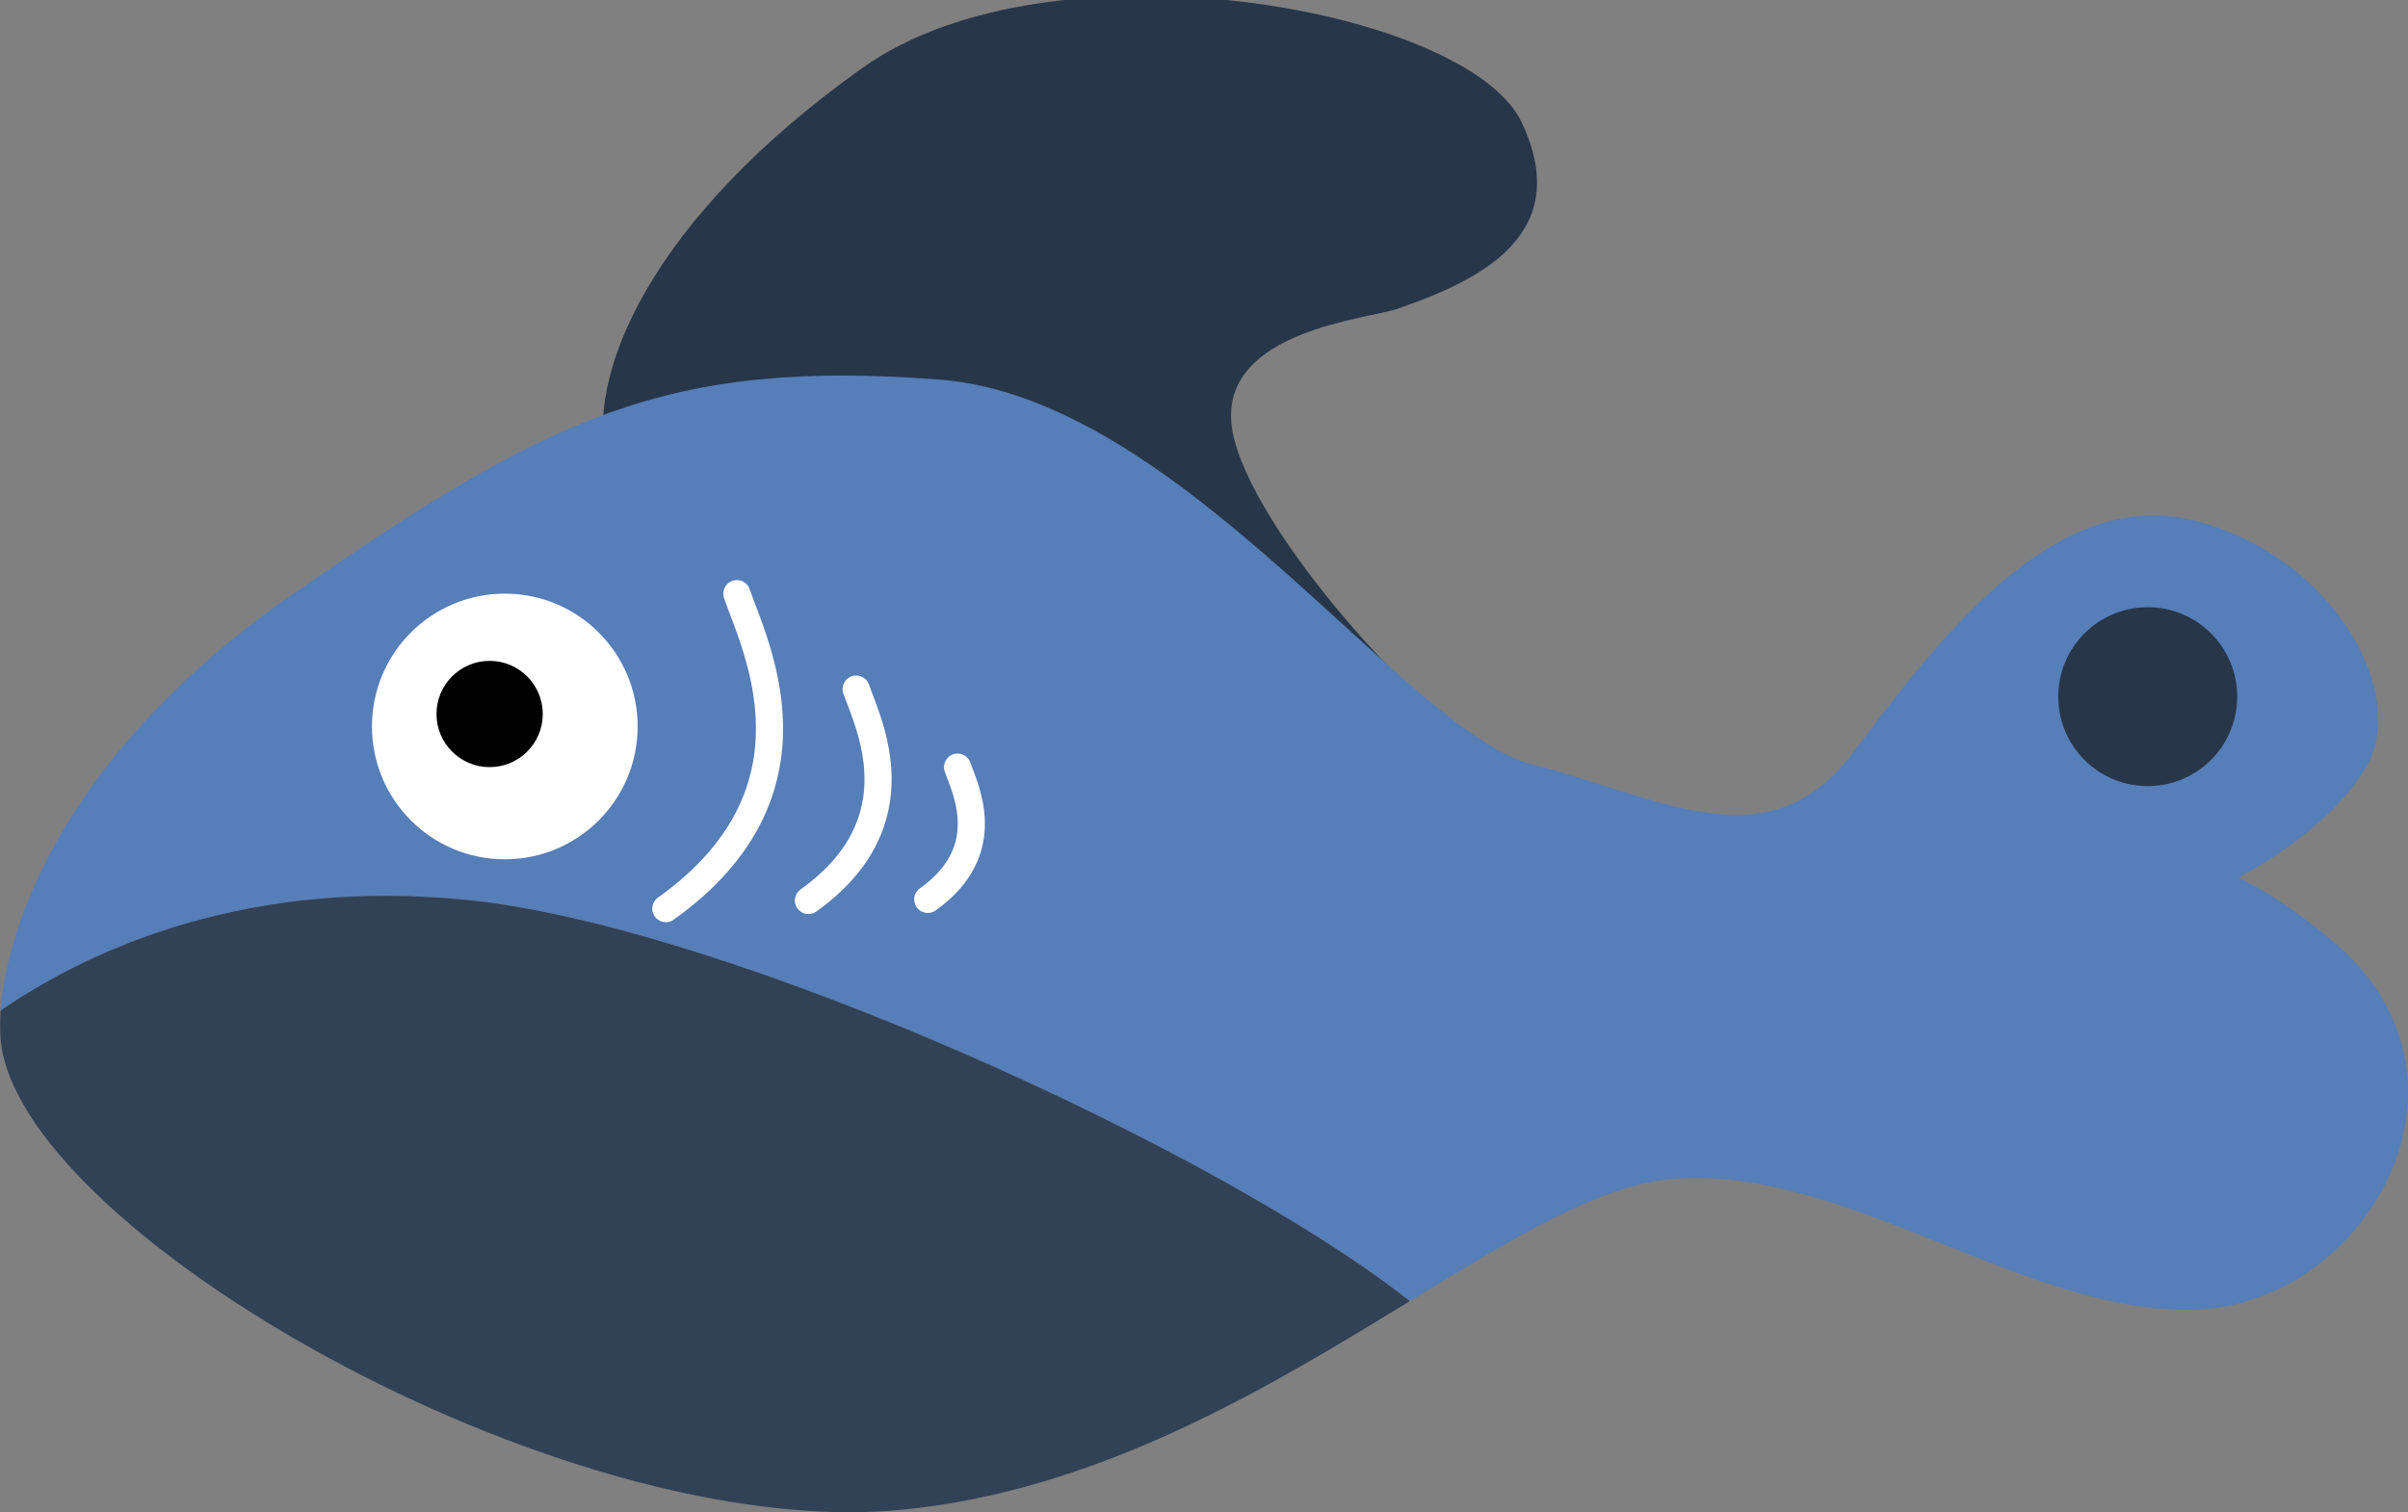 <?xml version="1.0" encoding="utf-8"?>
<!-- Generator: Adobe Illustrator 19.0.0, SVG Export Plug-In . SVG Version: 6.00 Build 0)  -->
<svg version="1.1" id="Layer_1" xmlns="http://www.w3.org/2000/svg" xmlns:xlink="http://www.w3.org/1999/xlink" x="0px" y="0px"
	 viewBox="0 0 444.1 278.9" style="enable-background:new 0 0 444.1 278.9;" xml:space="preserve">
<rect x="0" y="0" width="444.1" height="278.9" fill="#808080" stroke="none"/>
<style type="text/css">
	.st0{fill:#273649;}
	.st1{fill:#567EB8;}
	.st2{fill:#314156;}
	.st3{fill:#FFFFFF;}
	.st4{fill:#010101;}
	.st5{fill:none;stroke:#FFFFFF;stroke-width:5;stroke-linecap:round;stroke-miterlimit:10;}
</style>
<path id="XMLID_14_" class="st0" d="M112.1,86.2c-4.7-16.7,8-46,47-73.7c34.8-24.8,111.5-11,121.5,10s-8.2,29.4-23,34.5
	c-5.3,1.8-32,4-30.5,21s33.7,52.9,44.6,58S112.1,86.2,112.1,86.2z"/>
<path id="XMLID_15_" class="st1" d="M412.8,161.9c6.1-3.3,17.3-10.3,23.3-19.9c8.5-13.5-5.5-39.5-31.5-46s-47.5,22.5-63,43
	s-35.5,8-59,2s-64.8-67.7-109.5-71c-50.3-3.8-72,7-119,39.5c-41.9,29-52.8,60.8-54,76.9c17.4-11.9,46.2-24.4,86-20.4
	c48,4.8,138.6,46.1,173.9,74c18.7-11.4,34.7-21.3,48.1-22.5c32-3,67,26,98,24s54-43,24-68C423.3,167.8,417.5,164.1,412.8,161.9"/>
<path class="st2" d="M0.1,186.4c-0.1,1.9-0.1,3.7,0,5.1c2.6,35,103,93,166,87C202.7,275,234,255.9,260,240
	c-35.3-27.9-125.9-69.2-173.9-74C46.3,162,17.5,174.5,0.1,186.4z"/>
<circle class="st0" cx="396.1" cy="128.5" r="16.5"/>
<circle class="st3" cx="93.1" cy="134" r="24.5"/>
<circle class="st4" cx="90.3" cy="131.7" r="9.8"/>
<path class="st5" d="M135.9,109.5c3.1,9.2,17.3,36.4-13.1,58.1"/>
<path class="st5" d="M157.9,127.1c2.1,6.1,11.6,24.4-8.8,39"/>
<path class="st5" d="M176.6,141.5c1.3,3.8,7.3,15.3-5.5,24.4"/>
</svg>
